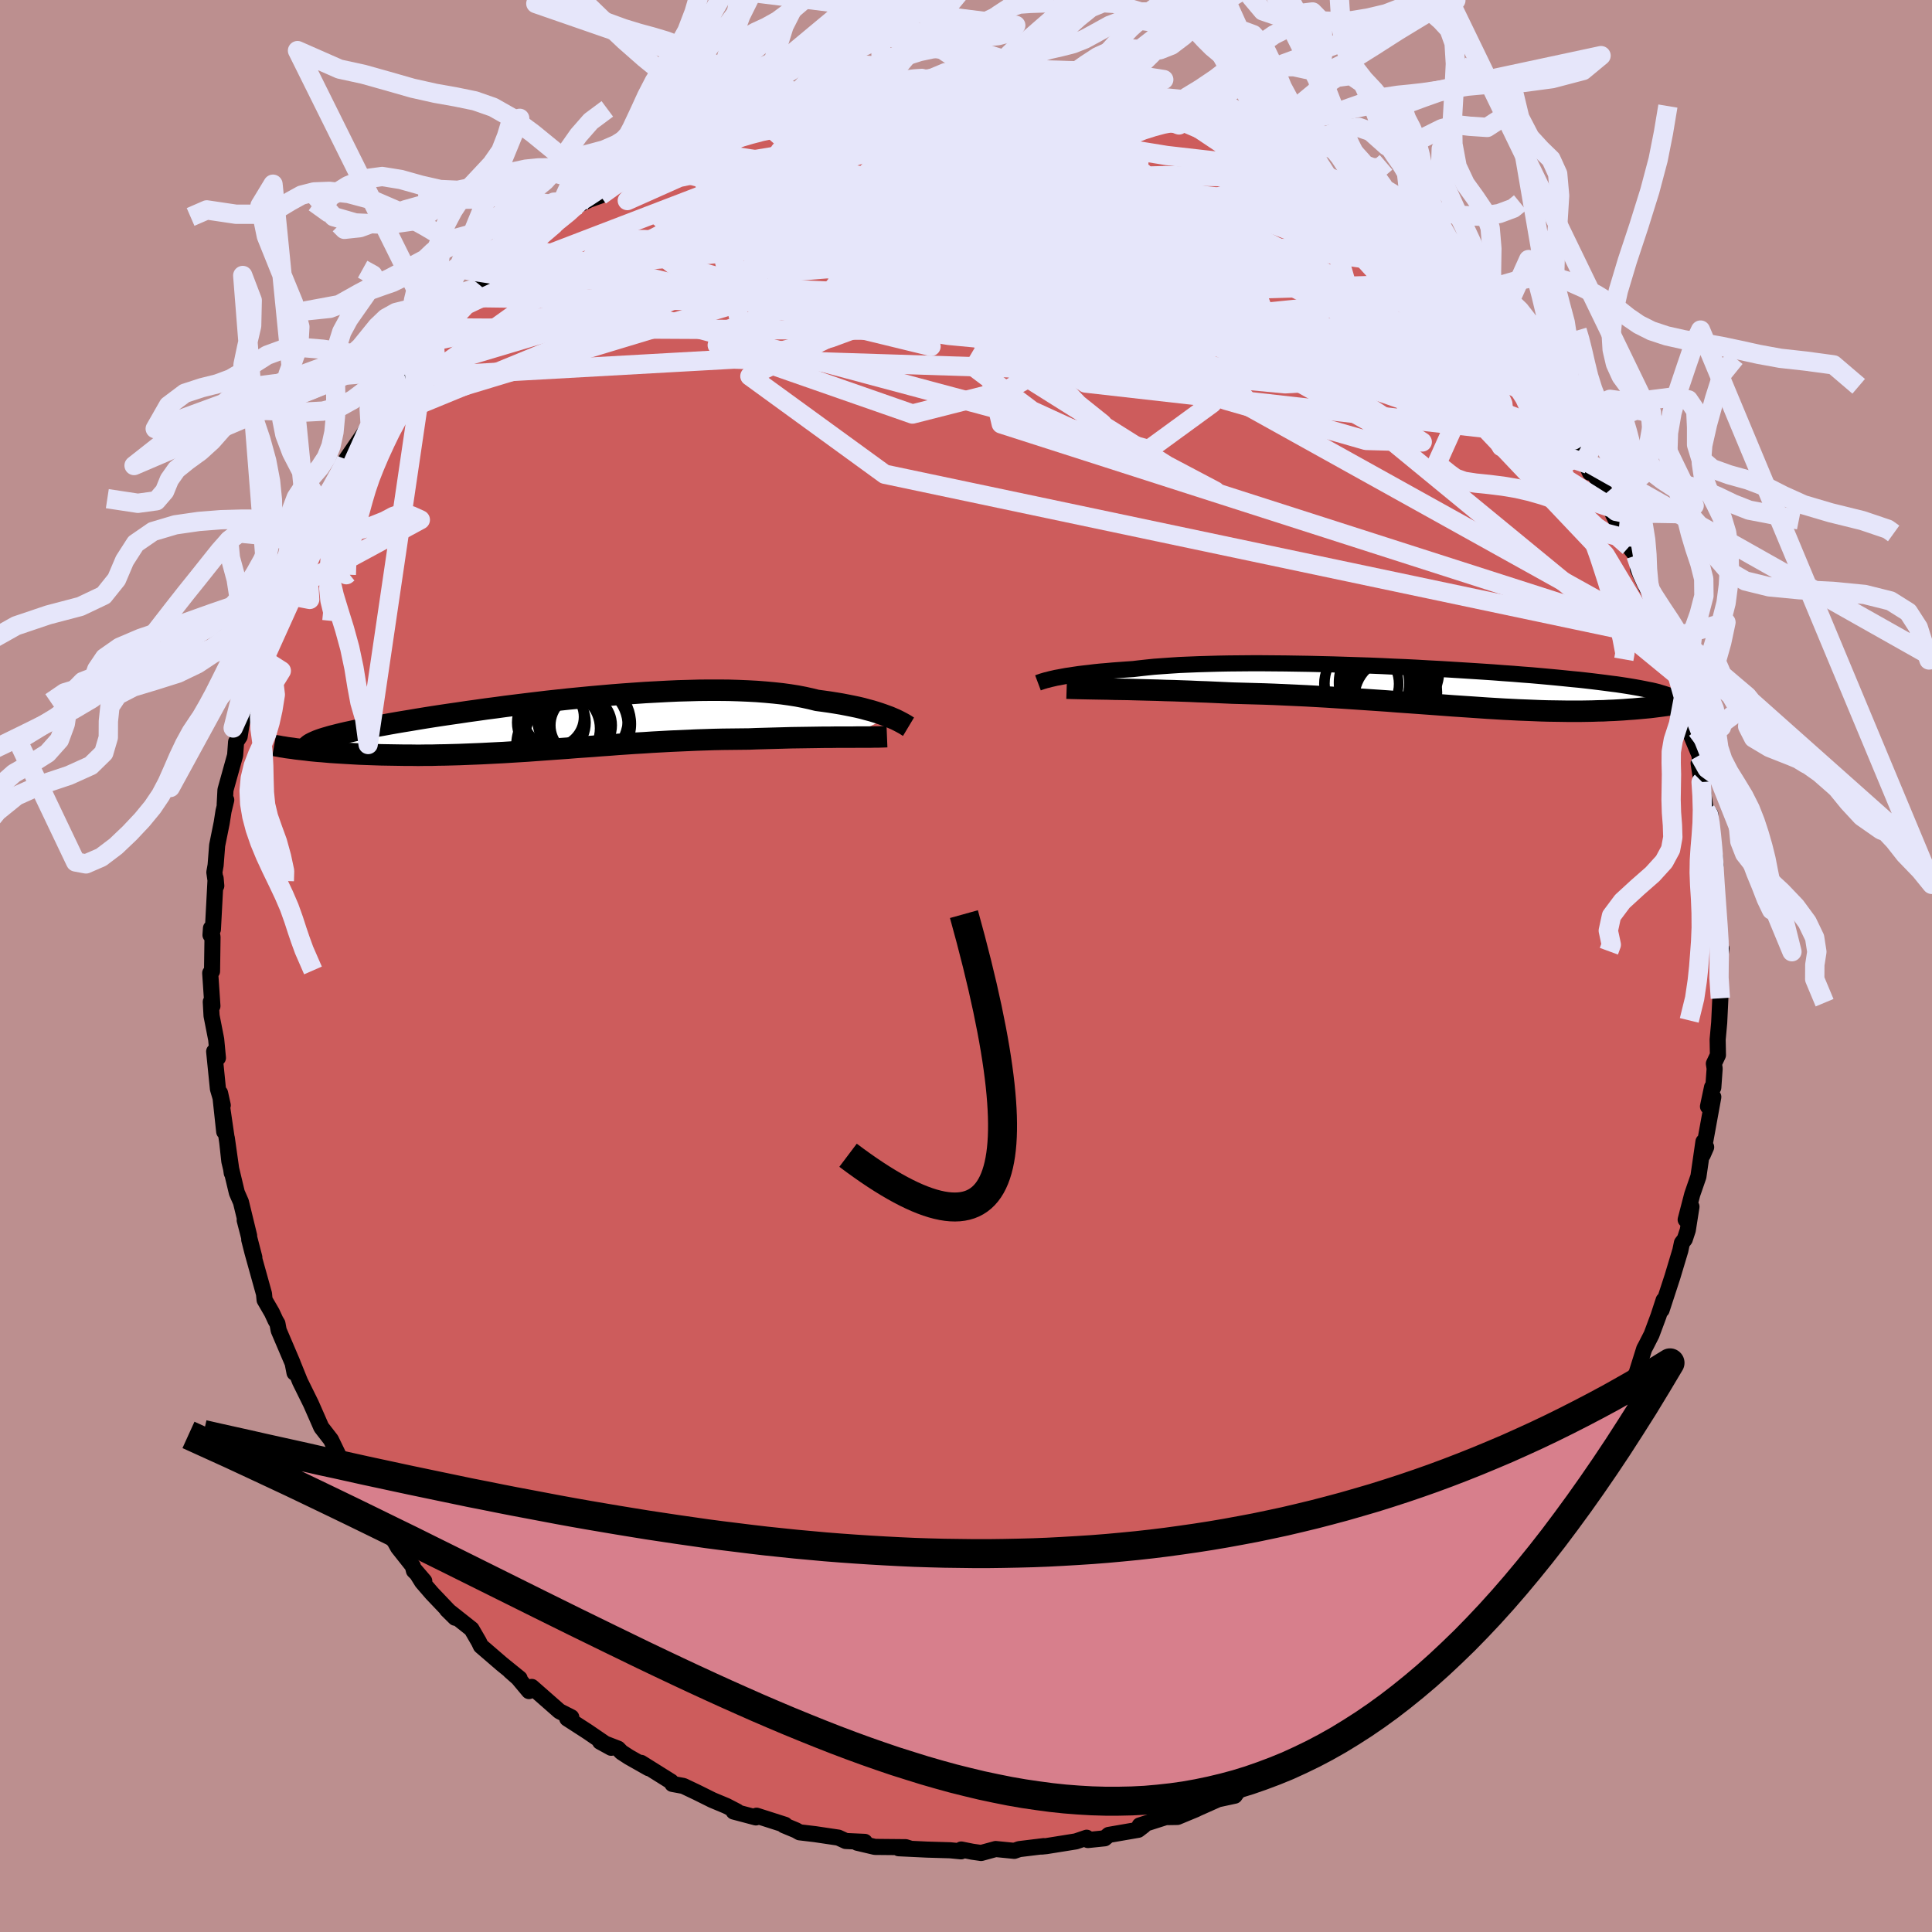 <svg xmlns="http://www.w3.org/2000/svg" width="500" height="500" viewBox="-100 -100 200 200"><defs><clipPath id="c"><path d="m34.39-.75-.33-.12-.35-.13-.38-.13-.4-.13-.43-.13-.46-.12-.47-.13-.51-.12-.53-.11-.55-.11-.57-.11-.6-.1-.63-.1-.64-.09-.67-.09-.65-.16-.68-.15-.73-.14-.76-.12-.8-.11-.84-.09-.87-.08-.9-.07-.93-.05-.96-.04-.99-.03-1.02-.01H15.7l-1.06.01-1.07.03-1.1.03-1.1.05-1.12.06-1.13.06-1.14.08-1.13.08-1.15.09-1.14.1-1.13.1-1.14.11-1.13.11-1.11.12-1.11.12-1.09.13-1.08.13-1.06.13-1.05.13-1.02.14-1.01.13-.98.14-.95.13-.93.14-.91.13-.88.13-.85.13-.82.13-.8.13-.76.13-.74.12-.71.12-.68.12-.65.12-.62.11-.59.11-.57.11-.54.11-.51.11-.49.11-.47.1-.43.1-.41.1-.39.1-.36.09-.34.1-.31.09-.29.09-.26.09-.24.09-.21.09-1.32.84.37.04.38.05.4.04.42.04.43.03.44.04.45.04.47.03.48.03.49.03.51.03.52.03.53.03.55.02.55.02.57.02.59.02.6.01.62.01.63.01.64.01h.66l.67.01.68-.01h.69l.71-.02.71-.01.73-.02.73-.02.75-.03.76-.03.76-.03.78-.04.78-.04.79-.04.8-.05.81-.05.82-.05.82-.06.83-.06.83-.06.85-.06.85-.06.85-.07.86-.06.87-.06.87-.07.88-.06.88-.07.89-.06.89-.06.89-.05.9-.06.91-.05.9-.05.91-.04.91-.04.91-.04.91-.03.91-.03.92-.02.91-.01.9-.01.91-.01.75-.03.74-.02.74-.02.73-.02.72-.02.71-.02.7-.01.69-.01.68-.01.66-.01.64-.01h.63l.61-.01h1.16"/></clipPath><clipPath id="b"><path d="m-39.37-.96.34-.06.36-.07.38-.07.42-.06.45-.07.48-.07.5-.06.54-.06.56-.07.59-.06.62-.05.65-.06.67-.05.7-.05.73-.05.68-.08.73-.08.78-.08.83-.06.86-.06.92-.06.95-.04.99-.04 1.03-.03 1.06-.03 1.09-.02 1.12-.01 1.15-.01h1.17l1.2.01 1.2.01 1.23.02 1.23.02 1.25.03 1.24.03 1.25.04 1.25.04 1.25.04 1.24.05 1.24.06 1.22.05 1.21.06 1.19.07 1.17.06 1.16.07 1.13.07 1.11.07 1.09.07 1.05.07 1.03.08 1.01.07.97.08.94.07.9.08.88.08.85.08.81.08.78.08.75.07.71.08.69.08.65.08.63.08.6.08.57.07.54.08.52.08.49.08.46.08.44.08.41.08.39.08.37.07.34.08.32.08.29.09.27.08.25.08.23.08 1.98.7-.29.05-.3.06-.31.06-.33.05-.34.06-.34.05-.36.05-.37.05-.39.05-.39.05-.41.05-.42.04-.44.04-.44.04-.46.04-.47.03-.49.04-.5.03-.52.03-.54.02-.55.03-.57.01-.58.02-.6.01-.62.01h-1.29l-.67-.01-.68-.01-.71-.01-.72-.02-.74-.03-.76-.03-.78-.03-.79-.04-.81-.04-.83-.05-.84-.05-.87-.06-.87-.06-.9-.06-.91-.06-.93-.07-.94-.07-.96-.07-.97-.07-.99-.07-1-.07-1.01-.08-1.02-.07-1.04-.07-1.04-.07-1.05-.07-1.07-.07-1.07-.07-1.07-.06-1.08-.06-1.09-.05-1.09-.05-1.09-.05-1.08-.04-1.09-.03L-20 .65l-1.08-.03-.9-.04-.89-.04-.89-.04-.87-.03-.87-.04-.86-.03-.84-.03-.83-.02-.81-.03-.8-.02-.78-.02-.76-.02-.73-.02-.71-.01-.69-.01"/></clipPath><filter id="a"><feTurbulence baseFrequency=".05" numOctaves="3" result="noise" type="noise"/><feDisplacementMap in="SourceGraphic" in2="noise" scale="2"/></filter></defs><rect width="100%" height="100%" x="-100" y="-100" fill="#BC8F8F"/><path fill="#CD5C5C" stroke="#000" stroke-linejoin="round" stroke-width="1.667" d="m77.88.18-.07-.12.28 3.28-.12 2.52-.16 1.76.03 1.6-.42.89.08.51-.14 1.96-.13-.03-.42 1.99.55-.98-1.09 5.99.35-.8-.28-.56-.52 3.6-.64 1.85-.68 2.62.6-1.34-.38 2.42-.31.94-.3.39-.16.77-.82 2.73-1.12 3.43.21-1.01-.54 1.65-.71 1.91-.59 1.16-.17.31-.8 2.55-.61.96-1.37 2.66-.11.58.81-1.96-.94 2.59-1.4 1.96-.28 1.24-1.11 1.61-.69.92-.36.58-.64 1.33-1.14 2.02-.97.92-.38.69-1.6 1.85-.33.86-.48.28-.2.85-.97.66-1.75 2.17.51.1-.68.36-2.09 2.01-.36.61-2.1 2.29-1.33 1.46.13-.48-.4.57-.55.26-2.68 2.37-1.14.81-.81.88-.39.39-.94.53-1.94 1.6-1.22.63.68-.37-1.09.69-.82.86-2.76 1.34.39-.1-2.48 1.44-.43.53-.79-.1-2.4 1.18-2.21 1.04 1.23-.52-.4.57-1.72.37-2.13.95-.2.1-1.88.78-1.22.02-2.69.86.41.02-.56.43-3.06.53-.41.35-1.74.18-.13-.24-1.12.38-3.06.49-.5.05.24-.05-2.54.31-.51.18-1.93-.19-1.5.41-.91-.13-1.15-.23-.02.19-1.13-.11-2.4-.07-2.93-.14 1.27.06-.54-.17-3.19-.03-1.83-.43.78-.09-1.97-.09-.76-.35-2.42-.36-1.6-.19-.37-.21-1.25-.52.11-.05-2.94-.94-.07.18-2.3-.61.35-.01-1.1-.57-1.46-.61-1.63-.81-1.37-.65-1.14-.21-.13-.24-3.1-1.94.77.55-2.03-1.15-.77-.5-.36-.37-1.86-.72 1.15.63-2.46-1.68-2.09-1.35.42-.13-1.22-.62-2.87-2.52-.29.43-1.13-1.35-.84-.74 1 .78-1.84-1.49-2.17-1.87-.21-.44-.76-1.31-2.54-2.01.85.84-2.4-2.52-1.02-1.18-.81-1.3 1.03 1.2-1.07-1.07-.12-.48-1.52-1.92-.34-.61-1.82-2.45-1.13-1.3.11-.06-1.29-2.65.51.97-1.54-2.21-.11-.08-1.34-2.77-1-1.29-.41-.94-.66-1.5-1.13-2.29-.76-1.88.19.97-.19-.99-1.45-3.4-.13-.7-.2-.34-.37-.8-.76-1.31-.06-.63-1.2-4.31-.33-1.3.53 1.84-1-3.86.46 1.61-.85-3.49-.42-.96-.78-3.26-.26-2.39.51 3.61-.97-6.65.19 2.37-.43-4 .28 1.27-.5-1.7-.39-3.87.39.66-.18-1.91-.48-2.45-.08-1.44.17.43-.23-3.41.19-.19.05-3.53-.16-.92-.05.7.25-.58.28-5.29.07.78-.2-1.4.13-.73.16-2.06.47-2.33.19-1.21.28-1.16-.16.49.08-1.52 1-3.59.1-1.38.37-.57.2-1.31-.14.67.81-3.56-.09.39 1.36-4.1-.27-.21.36-.01.93-3.48 1.3-3.12.45-1.06.15-.17.38-1.8 1-2.22-.51 2.07 1.37-3.73-.29.21 1.58-2.16.81-1.94.52-.54.49-.98.56-1.12.04-.23.03-.29 2.47-3.6.78-1.29.21-.61.45-.24.59-1 1.6-1.74-.01-.3 1.87-2.15.88-1.27.29-.47-.58.91 1.63-1.84.83-.88 1.58-2.27 1.16-.98-.43.58 2.11-1.97-.4.08 2.04-1.66 1.48-1.22-.09.22 3.01-2.58.35-.22.15-.24 1.1-.83 1.01-.79 1.07-.52 1.14-.41 1.6-1.39 1.87-1.04 1.02-.51-1.09.34 3.96-1.9.58-.47.65-.36.6-.24.51-.08 3.39-1.41-1.2.48 2.38-.85h-.34l2.17-.97 1.81-.57.58.08 1.24-.4.56-.51 1.69-.17 1.6-.28 1.46-.39 1.91-.34-.43.02 2.62-.37.05.05 2.54-.43.28-.12-.28.1 2-.07.15-.16 1.66.04 2.94-.02 2.02.17-.85-.32 3.73.45-.69.01-.12.02 3.61.04 1.06.18 1.78.44-1.54-.24 2.81.31 1.87.37-.08.1.91.28 2.73.7 1.89.62-.51-.14.32.21 2.3.61.97.55-.61-.63 3.26 1.46.04.01 1.57.51 1 .44 2.98 1.25.92.88.1-.32.73.42 2.21 1.3.38.46 1.15.28 1.52 1.34 2.03 1.2-.1-.15.73.88.08-.1 1.01.88 2.76 1.76-1.69-.96 1.36 1.01 2.18 1.52.59.41 3.28 3.24-1.01-.44 1.72 1.1-.48-.05 2.9 2.52.66.82.61.82 1.12 1.77-.71-1.31 2.74 3.8.64.36.21.45 1.02 1.43.83.89-.55-.16 1.63 1.89 1.24 1.9-.22-.22 1.36 2.34.57 1.25-.2-.88 1.64 2.63.85 1.91-.41-.4 1.74 3.52-.59-1.94 1.02 2.82.71.91 1.08 3.29-.88-1.89 1.48 3.06.91 2.33.59 2.34.04-.47-.2-.23 1.68 4.84-.42-.88.68 1.87-.03.43.8 3.34.37 1.43-.33-.71.81 1.93.23 2.72-.32-1.89.75 4.9.46.37-.11-.02.23 3.07.34 1.28.08.96-.34-.49.28 3.79.2.56-.01 1.16.42 4.05.06-.44-.32 1.98-.07-.12" filter="url(#a)"/><path fill="#fff" d="m-39.37-.96.34-.06.36-.07.38-.07.42-.06.45-.07.48-.07.5-.06.54-.06.56-.07.59-.06.62-.05.65-.06.67-.05.7-.05.73-.05.68-.08.73-.08.78-.08.83-.06.86-.06.92-.06.95-.04.99-.04 1.03-.03 1.06-.03 1.09-.02 1.12-.01 1.15-.01h1.17l1.2.01 1.2.01 1.23.02 1.23.02 1.25.03 1.24.03 1.25.04 1.25.04 1.25.04 1.24.05 1.24.06 1.22.05 1.21.06 1.19.07 1.17.06 1.16.07 1.13.07 1.11.07 1.09.07 1.05.07 1.03.08 1.01.07.97.08.94.07.9.08.88.08.85.08.81.08.78.08.75.07.71.08.69.08.65.08.63.08.6.08.57.07.54.08.52.08.49.08.46.08.44.08.41.08.39.08.37.07.34.08.32.08.29.09.27.08.25.08.23.08 1.98.7-.29.05-.3.06-.31.06-.33.05-.34.06-.34.05-.36.05-.37.05-.39.05-.39.05-.41.05-.42.04-.44.04-.44.04-.46.04-.47.03-.49.04-.5.03-.52.03-.54.02-.55.03-.57.01-.58.02-.6.01-.62.01h-1.29l-.67-.01-.68-.01-.71-.01-.72-.02-.74-.03-.76-.03-.78-.03-.79-.04-.81-.04-.83-.05-.84-.05-.87-.06-.87-.06-.9-.06-.91-.06-.93-.07-.94-.07-.96-.07-.97-.07-.99-.07-1-.07-1.01-.08-1.02-.07-1.04-.07-1.04-.07-1.05-.07-1.07-.07-1.07-.07-1.07-.06-1.08-.06-1.09-.05-1.09-.05-1.09-.05-1.08-.04-1.09-.03L-20 .65l-1.08-.03-.9-.04-.89-.04-.89-.04-.87-.03-.87-.04-.86-.03-.84-.03-.83-.02-.81-.03-.8-.02-.78-.02-.76-.02-.73-.02-.71-.01-.69-.01" filter="url(#a)" transform="translate(48.68 -28.87)"/><path fill="#fff" d="m34.39-.75-.33-.12-.35-.13-.38-.13-.4-.13-.43-.13-.46-.12-.47-.13-.51-.12-.53-.11-.55-.11-.57-.11-.6-.1-.63-.1-.64-.09-.67-.09-.65-.16-.68-.15-.73-.14-.76-.12-.8-.11-.84-.09-.87-.08-.9-.07-.93-.05-.96-.04-.99-.03-1.02-.01H15.7l-1.06.01-1.07.03-1.1.03-1.1.05-1.12.06-1.13.06-1.14.08-1.13.08-1.15.09-1.14.1-1.13.1-1.14.11-1.13.11-1.11.12-1.11.12-1.09.13-1.08.13-1.06.13-1.05.13-1.02.14-1.01.13-.98.14-.95.13-.93.14-.91.13-.88.13-.85.13-.82.13-.8.13-.76.13-.74.12-.71.12-.68.12-.65.12-.62.11-.59.11-.57.11-.54.11-.51.11-.49.11-.47.1-.43.1-.41.1-.39.1-.36.09-.34.1-.31.09-.29.09-.26.09-.24.09-.21.09-1.32.84.37.04.38.05.4.04.42.04.43.03.44.04.45.04.47.03.48.03.49.03.51.03.52.03.53.03.55.02.55.02.57.02.59.02.6.01.62.01.63.01.64.01h.66l.67.01.68-.01h.69l.71-.02.71-.01.73-.02.73-.02.75-.03.76-.03.76-.03.78-.04.78-.04.79-.04.8-.05.81-.05.82-.05.82-.06.83-.06.83-.06.85-.06.85-.06.85-.07.86-.06.87-.06.87-.07.88-.06.88-.07.89-.06.89-.06.89-.05.9-.06.91-.05.9-.05.91-.04.91-.04.91-.04.91-.03.91-.03.92-.02.91-.01.9-.01.91-.01.75-.03.74-.02.74-.02.73-.02.72-.02.71-.02.7-.01.69-.01.68-.01.66-.01.64-.01h.63l.61-.01h1.16" filter="url(#a)" transform="translate(-42.3 -25.03)"/><g fill="none" stroke="#000" transform="translate(48.68 -28.87)"><path stroke-linejoin="round" stroke-width="1.667" d="m-41.23-.44.08-.03.1-.04.13-.04.14-.05.17-.05.2-.06.22-.05.25-.07.27-.06.3-.07.34-.06.36-.07.38-.07.42-.06.45-.07.48-.07.5-.06.54-.06.56-.07.59-.06.62-.05.65-.06.67-.05.7-.05.73-.05.68-.08.73-.08.78-.08.83-.06.86-.06.92-.06.95-.04.99-.04 1.03-.03 1.06-.03 1.09-.02 1.12-.01 1.15-.01h1.17l1.2.01 1.2.01 1.23.02 1.23.02 1.25.03 1.24.03 1.25.04 1.25.04 1.25.04 1.24.05 1.24.06 1.22.05 1.21.06 1.19.07 1.17.06 1.16.07 1.13.07 1.11.07 1.09.07 1.05.07 1.03.08 1.01.07.97.08.94.07.9.08.88.08.85.08.81.08.78.08.75.07.71.08.69.08.65.08.63.08.6.08.57.07.54.08.52.08.49.08.46.08.44.08.41.08.39.08.37.07.34.08.32.08.29.09.27.08.25.08.23.08.21.08.19.08.17.08.15.09.13.08.11.09.1.08.07.08.07.09.04.09" filter="url(#a)"/><path stroke-linejoin="round" stroke-width="2.222" d="m-38.26.11.31.01.35.01.4.01.44.01.49.01.52.01.56.01.6.01.62.01.66.02.69.01.71.01.73.02.76.02.78.02.8.02.81.03.83.02.84.03.86.03.87.04.87.03.89.04.89.04.9.04 1.08.03 1.08.03 1.09.03 1.08.04 1.09.05 1.09.05 1.09.05 1.08.06 1.07.06 1.07.07 1.07.07 1.05.07 1.04.07 1.04.07 1.02.07 1.01.08 1 .07.99.07.97.07.96.07.94.07.93.07.91.06.9.06.87.06.87.06.84.05.83.05.81.04.79.04.78.03.76.03.74.03.72.02.71.01.68.01.67.01h1.29l.62-.01.6-.01.58-.02.57-.01.55-.03.54-.02.52-.03.5-.03.49-.04.47-.03.46-.04.44-.04.44-.04.42-.04.41-.05.39-.05.39-.05.37-.05.36-.05.34-.05.34-.06.33-.05.31-.06.3-.06.29-.05.28-.06.27-.06.26-.06.24-.05.24-.06.23-.06.21-.06.21-.05.2-.06.19-.06" filter="url(#a)"/><circle cx="-7.759" cy="-.336" r="3.868" clip-path="url(#b)" filter="url(#a)"/><circle cx="-5.719" cy="-.691" r="3.512" clip-path="url(#b)" filter="url(#a)"/><circle cx="-4.374" cy="-1.651" r="4.702" clip-path="url(#b)" filter="url(#a)"/><circle cx="-4.384" cy="1.074" r="4.05" clip-path="url(#b)" filter="url(#a)"/><circle cx="-5.369" cy="-1.621" r="3.858" clip-path="url(#b)" filter="url(#a)"/><circle cx="-5.229" cy="-.046" r="4.726" clip-path="url(#b)" filter="url(#a)"/><circle cx="-4.234" cy=".574" r="4.352" clip-path="url(#b)" filter="url(#a)"/><circle cx="-5.269" cy="-.466" r="4.842" clip-path="url(#b)" filter="url(#a)"/><circle cx="-7.174" cy="-.386" r="4.354" clip-path="url(#b)" filter="url(#a)"/><circle cx="-5.374" cy="-1.731" r="4.622" clip-path="url(#b)" filter="url(#a)"/></g><g fill="none" stroke="#000" transform="translate(-42.3 -25.03)"><path stroke-linejoin="round" stroke-width="2.222" d="m36.35.26-.1-.06-.11-.07L36 .04l-.16-.09-.18-.1-.21-.11-.23-.12-.25-.12-.28-.12-.3-.13-.33-.12-.35-.13-.38-.13-.4-.13-.43-.13-.46-.12-.47-.13-.51-.12-.53-.11-.55-.11-.57-.11-.6-.1-.63-.1-.64-.09-.67-.09-.65-.16-.68-.15-.73-.14-.76-.12-.8-.11-.84-.09-.87-.08-.9-.07-.93-.05-.96-.04-.99-.03-1.02-.01H15.7l-1.06.01-1.07.03-1.1.03-1.1.05-1.12.06-1.13.06-1.14.08-1.13.08-1.15.09-1.14.1-1.13.1-1.14.11-1.13.11-1.11.12-1.11.12-1.09.13-1.08.13-1.06.13-1.05.13-1.02.14-1.01.13-.98.14-.95.13-.93.14-.91.13-.88.13-.85.13-.82.13-.8.13-.76.13-.74.12-.71.12-.68.12-.65.12-.62.11-.59.11-.57.11-.54.11-.51.11-.49.11-.47.1-.43.1-.41.1-.39.1-.36.09-.34.1-.31.09-.29.09-.26.09-.24.09-.21.09-.2.09-.16.08-.15.08-.13.09-.1.08-.08.08-.07.08-.04.08-.02.08-.01.08" filter="url(#a)"/><path stroke-linejoin="round" stroke-width="2.222" d="m34.12 1.29-.25.01-.29.01-.33.01h-.37l-.4.01h-1.4l-.52.01h-1.71l-.61.01h-.63l-.64.01-.66.01-.68.01-.69.01-.7.01-.71.02-.72.02-.73.02-.74.02-.74.02-.75.03-.91.01-.9.01-.91.01-.92.02-.91.03-.91.03-.91.04-.91.04-.91.04-.9.05-.91.05-.9.06-.89.05-.89.06-.89.06-.88.07-.88.06-.87.07-.87.06-.86.06-.85.07-.85.06-.85.06-.83.06-.83.06-.82.06-.82.05-.81.05-.8.05-.79.04-.78.04-.78.04-.76.03-.76.03-.75.03-.73.02-.73.02-.71.01-.71.02h-.69l-.68.01-.67-.01h-.66l-.64-.01-.63-.01-.62-.01-.6-.01-.59-.02-.57-.02-.55-.02-.55-.02-.53-.03-.52-.03-.51-.03-.49-.03-.48-.03-.47-.03-.45-.04-.44-.04-.43-.03-.42-.04-.4-.04-.38-.05-.37-.04-.36-.04-.34-.04-.33-.05-.32-.04-.3-.04-.28-.05-.28-.04-.25-.05-.25-.04-.23-.04" filter="url(#a)"/><circle cx="2.962" cy=".174" r="4.29" clip-path="url(#c)" filter="url(#a)"/><circle cx=".982" cy="1.554" r="4.328" clip-path="url(#c)" filter="url(#a)"/><circle cx="1.617" cy=".214" r="3.212" clip-path="url(#c)" filter="url(#a)"/><circle cx="2.492" cy=".114" r="3.178" clip-path="url(#c)" filter="url(#a)"/><circle cx="3.137" cy="-.021" r="4.516" clip-path="url(#c)" filter="url(#a)"/><circle cx="2.582" cy="-.646" r="4.7" clip-path="url(#c)" filter="url(#a)"/><circle cx=".702" cy="2.224" r="4.988" clip-path="url(#c)" filter="url(#a)"/><circle cx=".587" cy=".434" r="3.788" clip-path="url(#c)" filter="url(#a)"/><circle cx="-.378" cy="-.761" r="3.092" clip-path="url(#c)" filter="url(#a)"/><circle cx="-.623" cy="-.176" r="3.582" clip-path="url(#c)" filter="url(#a)"/></g><g fill="none" stroke="#E6E6FA" stroke-linejoin="round" stroke-width="2"><path d="m2.64-91.51-20.75 6.46-1.68 5.04 8.88 2.92 7.74.84 2.69-1.14-.69-2.06-.8-1.41 1.53.47 4.28 2.47 5.28 3.31 3.33 2.09-1.2-1.28-6.28-5.71-8.14-7.94-8.17-3.25" filter="url(#a)"/><path d="m73.63-30.11-7.46-12.44-12.4-13.09-7.56-7.29-.61-.29 1.58 2.4-1.43.59-6.67-2.78-10.9-4.93-12.14-4.85-9.94-3.18-5.23-1.15.14.37 3.98 1.06 4.91 1.04 3.09.59.26.1-1.47-.05-1.15.26.06.77-.89 1.04-7.82 1-23.84 1.79-39.04 11.81" filter="url(#a)"/><path d="M-8.72-91.07 21.64-79.8l7.09 6.63 2.16 5.63 2.87 3.7 4.23 1.42 3.78-.68 1.26-2.25-2.47-3.12-6.35-3.18-9.44-2.5-10.94-1.33-10.32-.08-7.6.79-3.41.82.83-.11 3.3-1.46 3.28-2.01 3.54-.02 10.74 5.78 27.37 15.31 32.07 26.35" filter="url(#a)"/><path d="M62.66-54.66 16.88-67.65l-7.06 7.61 5.18 5.5-.9-1.61-7.45-5.96-8.3-6.67-5.26-5.43-1.95-3.78-.28-2.27.08-.94.71.25 2.73 1.13 5.56 1.36 6.56.73L9.09-78l-6.61-.5-14.67.85-7.08 1.05 37.13-12.57" filter="url(#a)"/><path d="m58.71-60.39-3.91-1.17-10.94-3.41-9.61-.54-4.4-.06-.7-1.39-.39-2.6-1.83-2.61-2.58-1.42-1.52.3.65 1.83 2.15 2.72 1.45 2.75-1.54 1.98-5.29.63-7.74-.88-7.71-2.13-5.7-2.7-3.06-2.26-.25-.67 3.05 1.9 5.49 4.49 8.04 5.28 50.29 5.69" filter="url(#a)"/><path d="m-29.27-85.07-5.79 5.83 5.36-2.39 5.42-1.13 5.04 1.37 4.32 2.56 3.16 2.27 2.54 1.37 2.78.63 3.15.26 2.85.17 2.1.33 1.81.68 2.04.74 1.41-.2-1.08-2.16-2.89-3.72 2.26-2.99 15.47-.37 14.73.28" filter="url(#a)"/><path d="m22.22-87.95-28.77 2.03-4.01 5.17 5.75 5.69 2.72 3.95-2.37 2.37-4.62 1.9-4.91 1.81-4.88 1.31-4.4.28-2.48-.83 1.18-1.63 5.38-2.04 8.22-2.29 8.18-2.48 5.05-2.38.23-1.56-3.52.12-2.92 2.11 4.22 3.59 14.63 3.97 12.42.3-33.45-24.91" filter="url(#a)"/><path d="m-53.97-66.05 63.68.34 9.1-8.6-4.53-3.37-8.32 2.15-9.66 3.95-7.84 2.58-3.16-.04 1.84-2.18 4.66-3.02 4.65-2.56 2.93-1.36 1.26-.16.85.58 1.94.83 3.97.89 5.79.93 6.06.69 3.83-.23-.63-1.63-5.23-2.24-6.66-.59-2.73 2.62 1.51 2.02-28.71-14.18" filter="url(#a)"/><path d="m-14.28-89.99 9.36 2.49-11.56 4.45-8.55 6.09 1.41 5.79 9.44 3.91 12.41 1.98L9.72-64.2l9.04 1.15 6.22 1.33 2.6.9-2.37-.25-8.19-1.64-12.98-2.6-14.65-2.8-12.36-2.47-7.34-2.05-2.18-1.71 1.02-1.25 2.81-.67 7.09-.85 20-2.59 41.68.98" filter="url(#a)"/><path d="m22.22-87.95 7.6 5.08-9.03-1.03-11.72-1.9-5.83-.34 1.24 1.91 4.62 3.49 3.29 3.58-.65 2.18-4.07.09-4.96-1.69-3.1-2.54.24-2.49 3.27-1.9 4.69-.9 4.91.59 2.96.98-21.81-8.61" filter="url(#a)"/><path d="M17.86-89.17-2.26-69.33l10.93 5.17.07-1.21-8.6-3.39-10.08-3.31-6.82-1.97-.76-.19 6.13 1.21 11.1 1.45 11.63.27 6.96-1.74-1.26-3.33-9.67-3.37-14.87-1.67-14.87.89-9.65 2.71 1 .9 28.7-14.75" filter="url(#a)"/><path d="m.62-91.68 11.79 8.6-.46 10.26-5.98 4.97-5.61.52-3.47-1.59-1.36-1.97.21-1.33 1.85-.22 3.98.79 5.98 1.13 6.43.65 4.52-.33.91-1.08-2.45-1.03-3.78-.21-2.81.8-1.34 1.35-2.12 1.2-6.55 1-12.19 1.99-10.54 5.12 13.96 10.15 80.98 17.07" filter="url(#a)"/><path d="M72.57-33.84 20.42-62.83l-2.41-8.84 1.67.23-2.55 1.52-3.77-.85-2.01-3.16-.2-3.84.27-3.06.12-1.46.78.55 2.62 2.67 4.15 4.25 3.07 4.2-1.26 1.9-5.6-1.25-5.17-1.51-6.62 2.45-52.63-2.46" filter="url(#a)"/><path d="m-58.05-60.93 34.03-1.9 39.42 1.26 21.76-.89 5.53-3.69-5.25-5.49-10.89-5.71-12.16-4.6-9.92-2.82-5.23-.96.57.57 5.92 1.62 9.29 2.04 9.66 1.75 7.15.79 3.13-.52-.57-1.59-2.8-2.05-3.94-2.05-4.85-2.07-3.56-1.45" filter="url(#a)"/><path d="m-8.72-91.07 24.92 6.33-3.6 3.14-14.57 4.2-12.69 3.01-3.78.47 5.23-1.43 10.2-1.88 10.59-1.18 7.95.04 4.16 1.14.43 1.71-2.63 1.57-4.64.79-5.2-.32L3.6-74.9l-1.31-2.22 2.1-2.54 4.69-2.33 5.25-1.49 3.58.03-.16 1.98-8.04 3.37-24.58 3.98-43.19 12.89" filter="url(#a)"/><path d="m35.41-81.54 10.26 10.16-.46 2.74L38.73-70l-9.2-3.2-8.17-2.52-5.6-1.39-3.95-1.35-3.83-2.04-4.28-2.24-4.05-1.3-2.64.32-.48 1.49 1.35 1.51.09 1.09-12.16 4.07-47.49 19.51" filter="url(#a)"/><path d="m-29.92-84.71 41.21 6.29 17.6 11.18-.04 5.56-6.82-.81-8.06-4.66-6.9-5.54-3.98-4.25-.01-1.94 3.37.23 4.6 1.44 3.19 1.41v.49l-3.12-.57-4.38-1.1-2.84-.82 1.09-.01 5.85.84 9.34 1.24 10.04 1.16 7.8.89 3.29.46-3.91-1.4-16.42-6.34-33.8-9.42" filter="url(#a)"/><path d="m-48.72-71.57 31.48-3 35.39 7.54 22.1 8.22 6.98 4.56-5.82-.16-14.44-4.14L9.2-64.68l-16.33-5.8L-19-74.43l-6.17-1.83-.25-.25 5.64.5 10.81.12 12.64-1.79 7.16-4.76-3.85-6.16-1.46-2.78" filter="url(#a)"/><path d="m-45.6-74.37 41.98 10.23-1.77-1.25 1.73-.92 8.3 1.8 11.01 3.16 9.28 2.38 3.89.11-2.96-2.25-8.55-3.53L6.26-68.1l-10.08-2.59-6.2-1.75-.58-1.44 5.35-1.51 9.97-1.43 11.68-.74 9.46.45 3.16 1.26-6.57.6L5.6-76.88l-17.51-4.07L4.83-91.37" filter="url(#a)"/><path d="m-28.16-85.39 5.68 22.34 16.94 5.91 9.75-2.48 5.71-3.13 2.9-1.5.59-.85-.67-1.44-.35-2.12 1.59-2 4.31-1.09 6.5.02 7.13.9 6.46 1.57 5.48 2.2 4.54 2.11 1.73-.55-5.83-6.72-18.78-14.26" filter="url(#a)"/><path d="m-21.76-88.14 9.97 8.84L3.42-62.73 20.8-51.81l5 2.64-7.73-3.15-11.24-5.16-5.96-4.49 1.84-3.12 6.06-2.78 4.81-3.79.35-5.11-4.03-5.24-7.18-3.36-10.64.34-15.76 5.25-20.65 10.59-16.57 11.85" filter="url(#a)"/><path d="M57.86-61.2 1.3-74.67l-8.03-7.09 8.95-1.5 12.18 1.95 10.33 3.36 7.68 3.67 5.51 3.29 3.33 2.12.72.43-1.55-.71-1.85-.3.77 1.66 4.88 3.81 6.33 3.8.43-.31-15.32-8.88-44.38-21.7" filter="url(#a)"/><path d="M31.07-84.28-1.1-74.05 13.15-68l12.29 1.82-.54-3.29-8.89-5.62-9.95-5.08-6.13-3.18-.91-1.22 3.01.19 4.32.9 3.07 1.06.15.9-3.27.73-6.21.72-8.02.87-8.39.94-7.18.69-4.57.1-1.11-.43 2.09-.28 3.99.86 4.19 2.21-.2 2.65-36.2 7.81" filter="url(#a)"/><path d="M50.54-69.62 7.17-65.29l7.49-2.62 9.89-1.91 1.76-.9-5.59-1.11-8.39-1.55-7.15-1.58-4.21-1.19-1.64-.73-.53-.46-1.05-.45-2.66-.53-4.45-.47-5.34-.11-4.48.39-1.39.49 3.48-.37 7.46-2 4.8-3.01-9.18-1.36-22.25 3.63" filter="url(#a)"/><path d="m-51.56-69.2 34.55.46 19.78 2.53-4.48-2.07-12.26-3.84-7.62-3.55.89-1.97 7.72.22 10.41 2.04 8.74 2.8 4.79 2.56 1.77 1.61 1.37-.44 3.33-3.42 11.24-1.76 31.89 15.96" filter="url(#a)"/><path d="M72.37-34.07 3.65-56.12l-1.38-5.93 16.49.43 14.26 1.35 6.05-.35-2.4-2.76-7.87-4.29-8.88-4.35-6.08-3.39-1.51-2.04 2.86-.55 6.07 1.16 7.92 2.9 8.05 4.02 5.58 3.91-.03 2.34-7.54-.81-9.82-5.46 23.88-.73" filter="url(#a)"/><path d="m-48.72-71.57 28.15-10.8 1.33-2.01 1.21 1.19 7.39 2.82L.2-77.23l9.45 2.1 5.37.62 1.49-.36-.9-.57-2.06-.51-2.69-.66-3.04-1.05-3.12-1.3-3.14-1.07-3.64-.45-4.95.08-6.5.1-6.9-.35-4.79-.73.37-.46 9.27.97 25.02 5.52 53.44 20.91" filter="url(#a)"/><path d="m64.39-51.95-25.51-8.87-18.86-8.34-5.08-6.54.1-3.64.28-.76-1.23 1.04-2.34 1.48-2.11 1.11-.6.62 1.37.34 2.93.16 3.54-.15 3.19-.67 2.22-1.22.92-1.57-.54-1.55-1.93-1.04-2.74.09-2.3 2.05-.1 4.72 3.73 7.53 6.14 8.92-6.54 4.77-67.65-18.1" filter="url(#a)"/><path d="m.62-91.68 1.26.38.95.88.95.71.97.37 1.04.27 1.12.37 1.13.48 1.08.51 1.01.5.98.47.97.51.98.58 1.01.68 1.15.79 1.44.98 1.66 1.06-17.7-9.54-2.23.62-1.45.85-1.04.75-.83.65-.75.69-.76.82-.81.98-.86 1.18-.87 1.38-.85 1.58-.87 1.62-.94 1.41-1.07.93-1.16.43-1.07.36-.5 1.64 13.12-15.87-1.18.26-.89.47-.75.79-.71.92-.78.88-.87.75-.96.63-1.01.59-1.02.66-1.03.82-1.04 1-1.04 1.11-1.02 1.1-.95 1.04-.86 1.03-.76 1.18-.72 1.6-.78 2.25-1.01 2.83 32.22-2.6-.22-2.51-.51-1.72-.78-1.27-.86-.82-.87-.59-.92-.57-.99-.65-1.04-.73-1.02-.81-.97-1-.95-1.3-1.01-1.59-1.18-1.61-1.48-1.25-1.84-.68-1.86-.25-.59-.18-.76.05-.77.09-.86.1-.98.13-1.08.15-1.13.14-1.18.15-1.22.17-1.26.18-1.27.2-1.26.23-1.22.24-1.19.24-1.16.26-1.19.29-1.22.32-1.19.33-1.05.31-.77.16.1-.28 21.25-3.28 1.86-.78 1.89-.24 1.58-.17 1.31-.16 1.17-.2 1.13-.33 1.17-.45 1.24-.47 1.26-.38 1.23-.28 1.21-.31 1.21-.48 1.27-.69 1.32-.73 1.35-.51 1.5-.07 1.85.26 2.19.11" filter="url(#a)"/><path d="m-22.64-79.33-.38-.81.39-1.23.76-1.1.97-.8 1.07-.54 1.07-.45 1.04-.5 1.04-.61 1.07-.69 1.12-.64 1.17-.49 1.18-.32 1.16-.2 1.13-.21 1.1-.28 1.07-.45.95-.73.6-1.13v-.96l26.6-.29-2.05-.32-1.73-.36-1.39-.19-1.22-.05H12.9l-1.14.01-1.13-.02-1.16-.04-1.19-.03-1.2-.01-1.19.04-1.18.09-1.18.12-1.25.13-1.34.13-1.43.12-1.45.12-1.37.12-1.17.13-.87.12-.54.09-.24.11-2.59.38-.22-9.56 1.13 1.31 1.12 2.44 1.01 1.2 1.04-.37 1.21-1.71 1.39-2.54 1.52-2.63 1.56-2.13 1.51-1.44 1.43-.99 1.38-.92 1.41-1.1 1.49-1.23 1.59-1.12 1.54-.95 1.35-1.24 1.35-2.66 2.61-5.04-25.42 30.68.77 1.09.98.33.87.57.81.53.88.3 1.04.26 1.22.51 1.33.87L.53-85.5l1.26 1.06 1.12.79.96.56.85.7.92 1.23 1.16 1.85 1.1 2.57-18.81-13.98.49.74 1.03-.12 1.09-.24 1.01.02.91.38.87.65.91.71 1.04.53 1.21.25 1.36.08 1.42.13 1.37.37 1.24.56 1.1.52.39.56" filter="url(#a)"/><path d="m-14.28-89.99 1.25-1.37 1.15-.68 1.09-.44 1.09-.51 1.06-.56 1.02-.49.96-.42.97-.42 1.03-.49 1.15-.55 1.3-.54 1.4-.45 1.45-.4 1.43-.46 1.37-.65 1.32-.88 1.32-1.02 1.37-.98 1.44-.77 1.39-.49 1.16-.26.95-.19 1.79-.39" filter="url(#a)"/><path d="m9.09-99.73-2.43.08-1.15.08-.99.35-1.15.75-1.34 1.01-1.48 1-1.51.78-1.44.49-1.29.29-1.12.24-.98.31-.92.4-.94.4-1.03.26-1.11.08-1.14-.07-1.15-.05-1.17.47-1.03 2.87" filter="url(#a)"/><path d="m-15.88-89.71-1.47-.7-1.17-.33-1.2-.43-1.28-.32-1.36-.29-1.42-.43-1.46-.67-1.48-.82-1.47-.83-1.45-.7-1.41-.53-1.4-.42-1.44-.39-1.57-.48-1.75-.64-1.86-.79-1.77-.8-1.6-.4-2.09.05 28.65 9.92 1.5-.28 1.37-.21 1.24-.06 1.16.12 1.14.29 1.11.5 1.05.67 1 .74.98.71 1.01.56 1.09.39 1.18.25 1.26.2 1.28.24 1.24.37 1.14.53 1.06.7 1.02.79 1.03.81 1.05.79 1.02.75.85.61.7.3 1.29.56-28.46-10.16 1.49-.81 1.29-1.8 1.17-1.94 1.13-1.43 1.13-.77 1.15-.31 1.13-.21 1.07-.46 1-.88.97-1.21 1.04-1.32 1.18-1.19 1.35-.96 1.5-.77 1.56-.66 1.53-.56 1.43-.42 1.32-.22 1.27-.04 1.39-.01 1.69-.27 1.99-.86 2.02-.84" filter="url(#a)"/><path d="m-19.37-88.63.99-.65.96-1.15 1.11-1.24 1.22-1.1 1.24-.87 1.23-.66 1.19-.52 1.14-.53 1.1-.62 1.03-.71.96-.71.89-.66.9-.6 1.02-.58 1.26-.62 1.66-.74 2.11-.99 2.33-1.29m-24.73 14.73 1.48.12 1.05-.22 1.03-.17 1.14-.03 1.25.08 1.32.18 1.33.25 1.28.29 1.21.27 1.15.2 1.09.11 1 .02h.94l.88-.01.88.03.96.09 1.14.21 1.36.36 1.5.47 1.26.42.18.16" filter="url(#a)"/><path d="m-21.76-88.14-1.82-.84-.99.25-1.04-.03-1.27-.54-1.47-.93-1.55-1.11-1.61-1.21-1.76-1.43-2.06-1.81-2.36-2.23-2.45-2.37-2.29-1.95-2.06-1.09-2.18-.28-2.8-.48 54.62 6.81-.54.73-1.3.34-1.44.14-1.54.1-1.54.19-1.43.31-1.26.39-1.09.42-.98.43-.95.46-.98.49-1.02.53-1.07.52-1.13.49-1.19.44-1.24.38-1.28.34-1.28.3-1.23.28-1.13.27-1.02.34-.99.58-1.28.77m98.35 72.05.28.43.16.92.14 1.22.12 1.25.1 1.21.07 1.22.08 1.31.1 1.42.11 1.53.11 1.54.09 1.47.03 1.32-.02 1.18-.01 1.28.14 2.13" filter="url(#a)"/><path d="m-5.37-119.17-1.4 3-.77 2.34-.84 2.2-1.03 2.01-1.13 1.91-1.14 1.89-1.17 1.75-1.23 1.41-1.3 1.08-1.3 1.01-1.18 1.33-.98 1.93-.77 2.47-.69 2.61-.8 2.24-1 1.56-1.07.91-.42.35" filter="url(#a)"/><path d="m-29.27-85.07.35-1.34.75-1.3.92-1.17.8-1.42.72-1.66.77-1.67.92-1.39 1.07-.99 1.16-.65 1.17-.54 1.16-.65 1.18-.88 1.26-1.07 1.33-1.21 1.33-1.32 1.07-1.27.24-.93 5.35-16.17-1 1.33-1.49 1.01-1.4 1.49-1.24 2.26-1.18 2.5-1.23 2.26-1.28 1.93-1.28 1.69-1.24 1.56-1.18 1.44-1.12 1.42-1.03 1.55-.93 1.87-.82 2.21-.72 2.36-.69 2.21-.7 1.84-.78 1.5-.86 1.31-.82 1.13-.56.76 16.88-14.05-.22 1.11-1.09.76-1.3.93-1.31.93-1.26.74-1.19.55-1.15.48-1.13.55-1.09.74-1.05.93-.97 1.06-.9 1.09-.88 1.03-.91.87-.98.7-.93.58-.68.64-.49.72m0 0-2.19-1.67-1.73.02-1.21.61-1.13.71-1.29.56-1.41.38-1.39.36-1.27.44-1.14.52-1.06.56-1.03.6-1.06.64-1.17.67-1.35.57-1.6.33-1.82.03-1.86-.12-1.62.05-1.06.47h-.4" filter="url(#a)"/><path d="m-34.46-82.34 2.65-1.4 1.32-1.02.78-1.15.62-1.41.67-1.47.77-1.26.92-.87 1.06-.46 1.18-.16 1.25-.05 1.26-.1 1.24-.24 1.2-.42 1.18-.58 1.19-.7 1.22-.8 1.25-.83 1.25-.84 1.22-.8 1.2-.77 1.2-.74 1.25-.73 1.27-.66.89-.54-26.95 17.66.34-.32 1.28-.74 1.19-.67 1.02-.55.95-.47.96-.48.98-.5.99-.53 1-.55 1.04-.55 1.07-.53 1.11-.51 1.13-.48 1.13-.43 1.15-.39 1.19-.35 1.27-.31 1.32-.31 1.31-.31 1.21-.33 1.15-.36 1.69-.46-24.48 10.13-1.95-.99h-1.81l-1.51.57-1.45.4-1.44.09-1.4-.02-1.33.01-1.3.13-1.3.28-1.33.46-1.36.57-1.45.55-1.6.33-1.83-.08-2.02-.46-2.06-.58-1.93-.31-1.76.24-1.78.71-1.79 1.11-1.46 2.03" filter="url(#a)"/><path d="m-33.37-82.68-1.52-.05-1.38.92-1.28.99-1.18.83-1.1.66-1.04.55-1.01.48-1.03.47-1.08.53-1.13.61-1.16.73-1.16.8-1.13.83-1.1.77-1.08.65-1.1.5-1.12.47-1.17.67-1.21 1.06-1.1 1.12-12.75-25.67 4.34 1.91 2.48.54 2.53.71 2.55.73 2.37.53 2.14.38 1.95.4 1.89.66 1.96 1.11 2.16 1.6 2.34 1.91 2.31 1.66 1.99.73 1.69-.34 2.11.06" filter="url(#a)"/><path d="m-36.26-81.13-1.6.54-1.76-.44-1.75-.74-1.48-.4-1.19.12-1.03.51-1.11.61-1.32.5-1.53.33-1.62.24-1.61.24-1.52.29-1.44.32-1.4.33-1.42.4-1.46.55-1.57.68-1.68.62-1.6.17-.5-.5" filter="url(#a)"/><path d="m-36.26-81.13 1.28-1.09.47-1.94.31-2.51.65-1.87 1.02-.82 1.18-.25 1.1-.34.95-.8.82-1.24.79-1.42.83-1.34.93-1.2 1.02-1.18 1.04-1.4.97-1.84.84-2.37.73-2.81.78-2.91 1.12-2.41 1.46-2.32-18.29 32.06 1.64-.18 1.17-.08 1.07-.38 1.18-.32 1.24-.04 1.25.2 1.21.32 1.2.35 1.17.31 1.14.26 1.13.19 1.11.16 1.16.22 1.2.37 1.23.56 1.22.71 1.2.82 1.23.98 1.31 1.12 1.39 1.05 1.33.59-7.19-12.85-1.09.03-1.14.1-1.23.25-1.18.31-1.09.32-1.04.3-1.01.3-1.01.31-1 .33-.99.37-.99.4-1.06.42-1.12.44-1.15.41-1.12.41-1.13.5-1.31.73-1.53 1.1m-1.14.41-1.38-.2-1 .46-1.04.28-1.35-.17-1.7-.46-1.89-.49-1.92-.31-1.77-.02-1.53.32-1.25.64-1.04.83-1.05.78-1.31.54-1.7.24-2.05.07-2.23-.1-2.25-.65-2.02-2.3" filter="url(#a)"/><path d="m-40.07-78.81-1.48-.32-1.11.06-.94.47-1.14.46-1.4.35-1.48.35-1.41.48-1.27.63-1.16.7-1.11.69-1.15.63-1.21.61-1.26.64-1.26.67-1.17.66-1.04.55-.89.42-.91.42-1.3.68-2.14 1.2-3.45.64 2.49-.26 1.66-.62 1.39-.72 1.22-.57 1.12-.4 1.1-.38 1.1-.54 1.07-.76 1.02-.92 1-.95 1.06-.79 1.19-.56 1.33-.37 1.43-.31 1.44-.39 1.39-.54 1.33-.6 1.29-.52 1.24-.31 1.16-.09 1.13-.03 1.12-.36" filter="url(#a)"/><path d="m-42.18-77.19 1-.81.96-.88.96-1.02 1-1.18 1-1.28.96-1.37.89-1.46.83-1.57.78-1.66.75-1.64.78-1.51.81-1.31.87-1.19.87-1.23.83-1.49.74-1.93.69-2.36.73-2.57.87-2.42 1.06-1.87 1.16-1.16 1.09-.74.67-1.65-3.36 23.05-2.29 1.01-1.24.57-.9.52-.9.6-1.01.69-1.06.73-1.08.76-1.08.79-1.09.83-1.12.85-1.15.81-1.12.74-1.05.65-.92.61-.73.56-.48.51-.22.48-3.01 2.58 1.96-1.76.92-1.1.59-1.07.52-1.25.61-1.34.81-1.22 1.02-.99 1.19-.74 1.27-.6 1.26-.57 1.22-.62 1.14-.69 1.08-.75 1.01-.81.95-.85.92-.92.89-.96.9-.96.92-.89.98-.78 1.1-.69 1.26-.65 1.34-.64.92-.67-24.78 21.52 1.94-1.75.92-1.09.59-.99.6-1.01.73-.98.9-.95 1.04-.91 1.12-.92 1.11-.94 1.09-.94 1.05-.92 1.06-.93 1.05-.95.95-.97.73-.93.45-.94.22-1.12-15.55 17.24-.5.17-1.15.51-1.49.24-1.89-.44-2.4-1.19-2.8-1.67-2.92-1.63-2.73-1.18-2.36-.63-1.97-.22-1.59.06-1.3.33-1.14.63-1.29.78-1.81.57h-2.53l-3.03-.45-1.68.73M76.16-19.1l-.06.06.09 1.41.04 1.46-.03 1.37-.09 1.33-.11 1.28-.08 1.26-.02 1.26.05 1.31.09 1.4.06 1.47.01 1.5-.06 1.45-.1 1.35-.1 1.29-.15 1.42-.27 1.83-.56 2.28m-123.59-77.2-2.43-.37-1.64-.32-.96.87-.77 1.35-.79 1.22-.91.85-1.01.53-1.08.41-1.09.5-1.05.7-.95.92-.85 1.04-.8 1.06-.85.98-1.04.85-1.34.74-1.64.66-1.82.59-1.68.43-1.19.34-.58.82" filter="url(#a)"/><path d="m-81.27-53.86 2.21-1.7 1.77-1.12 1.51-.72 1.34-.55 1.24-.54 1.24-.64 1.29-.74 1.4-.75 1.49-.66 1.5-.57 1.4-.59 1.21-.73 1-.92.86-1.06.85-1.05.91-.87 1.04-.58 1.18-.29 1.31-.15 1.38-.24 1.37-.54 1.3-.73 1.18-.38.46.38-2.31 2.67-.92.91-.8.6-.73.37-.83.41-1.03.51-1.27.51-1.58.34-1.89.02-2.15-.25-2.26-.34-2.18-.18-1.94.2-1.63.6-1.35.86-1.21.88-1.21.71-1.37.51-1.6.4-1.78.58-1.69 1.27-1.37 2.4 30.79-11.31 1.39-1.5 1.18-.56 1.02-.42 1.01-.47 1.16-.4 1.38-.19 1.54-.03 1.52-.06 1.34-.28 1.08-.58.85-.82.75-.92.78-.84.94-.63 1.13-.39 1.29-.17 1.39-.01 1.39.06 1.33.07 1.32.05 1.39.06 1.36.17.82-.15" filter="url(#a)"/><path d="m-55.6-64.21.59.12.06.95-.4 1.23-.63 1.28-.76 1.17-.79 1.02-.74.97-.67 1.01-.6 1.11-.58 1.2-.57 1.24-.52 1.22-.46 1.17-.38 1.11-.33 1.11-.32 1.16-.36 1.24-.42 1.34-.38 1.42-.25 1.43-.04 1.2.21-.17M75.93-21.82l.78 1.39 1.3.95 1.16 1.17.64 1.31.18 1.38-.01 1.38.13 1.34.5 1.28.97 1.24 1.34 1.29 1.51 1.4 1.46 1.53 1.19 1.62.77 1.6.23 1.47-.21 1.35-.01 1.48 1.02 2.44" filter="url(#a)"/><path d="m-55.02-65.12-.57.7-.96 1.01-1.19.93-1.39.65-1.55.35-1.64.16-1.67.14-1.73.22-1.86.26-2.01.24-2.04.2-1.85.24-1.47.42-1.12.69-.99.91-1.13 1.04-1.42 1.07-1.75 1.03-2.17 1.01-2.59 2.04 31.1-13.31-.39-.58-.11-1.97.09-2.32.26-2.15.37-1.84.45-1.55.56-1.37.68-1.29.83-1.26.97-1.21 1.1-1.17 1.11-1.19.94-1.35.6-1.53.4-1.32.96-.53-9.99 24.37-.21-1.83.54-.33.65-.43.61-.97.56-1.41.54-1.54.58-1.44.68-1.25.77-1.13.83-1.11.87-1.15.93-1.15 1.02-1.06 1.1-.88 1.13-.74 1.06-.7.94-.77.84-.93.79-1.12.85-1.27.99-1.41 1.27-1.45 1.72-1.28" filter="url(#a)"/><path d="m-58.05-60.93-1.96.6-1.38.36-1.01.55-1.02.77-1.35.75-1.79.46-2.11.11-2.22-.12-2.08-.08-1.71.24-1.3.68-1.04 1.05-1.05 1.19-1.21 1.1-1.31.95-1.14.92-.74 1.05-.49 1.2-.85.99-1.92.26-3.16-.48" filter="url(#a)"/><path d="m-65.64-35.72.09-.92-.29-1.2-.12-1.22.05-1.14.15-1.13.24-1.18.34-1.24.42-1.29.45-1.3.37-1.28.24-1.26.17-1.2.21-1.12.39-1.13.59-1.31.69-1.61.61-1.66.35-1.04-.99 1.9-1.11 2.71-.22 1.56-.22 1.02-.28.93-.28 1.08-.31 1.23-.41 1.3-.49 1.27-.47 1.23-.33 1.23-.1 1.27.15 1.36.35 1.5.5 1.65.57 1.83.54 1.97.43 2.04.31 1.91.31 1.67.49 1.69.36 2.67 7.73-52.5-.96 1.7-1 1.72-.71 1.61-.36 1.48-.17 1.33-.2 1.23-.36 1.21-.54 1.24-.6 1.29-.59 1.32-.54 1.23-.52 1-.55.73-.52.69.1 1.6-14.18 31.41.61-2.42.52-1.72.51-1.57.52-1.53.59-1.57.63-1.64.65-1.63.62-1.53.57-1.39.53-1.23.5-1.12.5-1.08.54-1.08.58-1.13.63-1.19.67-1.22.66-1.18.6-1.08.51-.93.4-.75.26-.52.11-.3" filter="url(#a)"/><path d="m-94.74-27.31 1.42-.97 1.88-.57 1.68-.61 1.57-.83 1.43-1.09 1.3-1.29 1.18-1.42 1.15-1.48 1.18-1.52 1.21-1.54 1.23-1.53 1.17-1.47 1.07-1.34 1.01-1.14 1.15-.84 1.52-.46 1.94-.15 2.04-.16 1.67-.61 1.18-1.24.97-1.72-1.13 1.63-1 1.35-.78 1.15-.62 1.03-.55 1-.55 1.03-.59 1.11-.68 1.24-.77 1.38-.83 1.48-.85 1.54-.82 1.54-.79 1.51-.74 1.46-.69 1.39-.66 1.31-.65 1.2-.65 1.13-.68 1.11-.72 1.24-.71 1.48-.59 1.7-.35 1.47-.18.33 15.77-28.87-2.06.8-2.09.22-2.07.08-2.13-.01-2.18.06-2.29.18-2.43.35-2.32.69-1.8 1.24-1.13 1.76-.83 1.95-1.33 1.66-2.42 1.15-3.31.87-3.35 1.13-3.7 2.08" filter="url(#a)"/><path d="m-66.6-47.35-1.96-3.4-1.25-2.41-.7-1.85-.31-1.55v-1.47l.22-1.57.42-1.65.58-1.58.54-1.54.1-1.8-.65-2.46-1.34-3.26-1.47-3.65-.66-3.18 1.34-2.21 3.56 35.74-1.35-.04-1.57.3-.76.74-.45 1.03-.52 1.16-.71 1.27-.87 1.4-1.02 1.49-1.28 1.46-1.63 1.31-1.97 1.13-2.14 1.01-2.05.96-1.75 1.01-1.43 1.07-1.31 1.1-1.5 1.11-1.91 1.13-2.3 1.19-2.46 1.22-2.33 1.14-1.93.92-1.34.89-.98 1.24" filter="url(#a)"/><path d="m-67.89-45.4-1.81 1.39-3-.56-2.56-.26-1.06.82.17 1.76.6 2.22.35 2.25-.22 2-.94 1.65-1.7 1.26-2.43.92-2.96.64-3.13.51-2.8.56-2.05.79-1.13 1.15-.43 1.51-.25 1.72-.61 1.66-1.24 1.39-1.71 1.08-1.75 1-1.56 1.38-1.03 2.27M79.61-62.95l-1.28 1.58-.84 2.65-.72 2.59-.5 2.21-.15 1.84.23 1.54.54 1.38.7 1.33.68 1.4.47 1.56.24 1.74.04 1.85-.1 1.87-.24 1.83-.46 1.82-.61 1.81-.52 1.76-.05 1.56.71 1.31 1.38 1.21.95 1.63-4.63 3.44" filter="url(#a)"/><path d="m-70.13-39.72-.28-2.03.29-1.23.08-1.24v-1.45l.2-1.49.51-1.35.77-1.16.86-1 .81-.94.67-1.02.48-1.19.31-1.43.16-1.69.03-1.86-.04-1.92.02-1.84.19-1.65.45-1.44.71-1.31.88-1.26.88-1.25.66-1.15.08-.93-1.05-.58" filter="url(#a)"/><path d="m-70.13-39.72-.33.62-.66 1.46-.82 1.8-.84 1.74-.84 1.55-.89 1.4-.96 1.29-1.03 1.19-1.04 1.12-.99 1.07-.89 1.09-.78 1.16-.69 1.26-.63 1.33-.59 1.36-.58 1.31-.67 1.27-.85 1.26-1.08 1.31-1.29 1.37-1.43 1.36-1.52 1.15-1.57.68-1.07-.2-5.99-12.56 3.95-2.41 2.07-1.53 1.17-1.14.57-1.11.42-1.19.81-1.2 1.54-1.08 2.18-.93 2.45-.83 2.44-.86 2.52-.9 2.77-.95 2.64-1 1.68-.95.82-.31-.6 1.23 2.79.54-.07-1.11-.38-1.41-.02-1.2.4-.96.81-.78 1.18-.67 1.48-.56 1.62-.48 1.52-.45 1.23-.49.9-.48.81-.28 1.02.2.95.43-14.24 7.7-1.07-1.65-.56-1.44.08-1.21.24-1.15.19-1.23.08-1.43-.03-1.66-.19-1.91-.4-2.11-.61-2.22-.74-2.19-.68-2.03-.41-1.83-.01-1.7.38-1.82.51-2.2.06-2.64-.98-2.57 2.84 36.11-1.91 1.69-2.3.53-1.72.81-1.6 1.06-2.02.97-2.38.75-2.25.68-1.62.84-.79 1.18-.16 1.52-.01 1.68-.47 1.6-1.34 1.31-2.26 1.02-2.78.93-2.65 1.19-2 1.62-1.48 1.81-2.46 1.18" filter="url(#a)"/><path d="m-70.57-8.8.03-1.04-.32-1.5-.42-1.52-.5-1.37-.43-1.23-.29-1.21-.13-1.28-.04-1.37-.03-1.39-.07-1.34-.14-1.26-.17-1.23-.05-1.25.22-1.31.57-1.33.88-1.19.58-.94-2.08-1.33-.36.01 1.59 1.87.23 1.92-.25 1.56-.29 1.3-.33 1.13-.44 1.06-.51 1.11-.46 1.2-.31 1.29-.12 1.31.06 1.32.22 1.31.35 1.33.47 1.36.57 1.38.64 1.38.66 1.36.63 1.33.56 1.3.45 1.26.36 1.11.32.94.4 1.1.92 2.11M66.55-1.53l.25-.68-.31-1.45.33-1.53 1.12-1.5 1.58-1.45 1.55-1.36 1.19-1.31.68-1.26.23-1.25-.04-1.27-.1-1.3-.04-1.33.02-1.33.02-1.28-.03-1.21.01-1.14.21-1.22.54-1.66.52-2.75-.65-2.3 2.49.79 3.14.58 1.65 1.07.14 1.44-.13 1.43.61 1.2 1.64.98 2.28.9 2.31.97 1.89 1.15 1.42 1.32 1.22 1.39 1.28 1.37 1.34 1.29 1.19 1.27 1.1 1.4 1.6 1.66 1.18 1.45-23.94-57.38-.65 1.37-.85 2.48-.82 2.44-.64 2.27-.36 2.07-.06 1.84.2 1.59.4 1.39.48 1.31.46 1.34.4 1.43.38 1.51.46 1.54.52 1.56.41 1.62.02 1.76-.49 1.87-.64 1.8-.2 1.61.18 1.57-1.61 1.35L85.5-1.48l-.78-3.13-.83-1.99-.51-1.65-.3-1.47-.26-1.34-.32-1.29-.37-1.29-.43-1.31-.52-1.32-.66-1.31-.77-1.27-.77-1.24-.64-1.24-.41-1.25-.18-1.28-.08-1.34-.2-1.38-.55-1.33-.95-1.08-1.2-.56-.72.32L83.39-5.8l-.55-1.15-.53-1.37-.56-1.36-.47-1.27-.33-1.25-.22-1.29-.2-1.34-.27-1.37-.38-1.36-.48-1.32-.56-1.28-.6-1.22-.62-1.16-.58-1.16-.53-1.19-.5-1.27-.44-1.32-.35-1.33-.18-1.33-.33-1.53-2.34-2.4.2.23.83.76 1.92 1 1.51.98.98 1.12.94 1.19 1.13 1.16 1.18 1.1.99 1.08.83 1.11.91 1.14 1.31 1.13 1.81 1.11 2.05 1.1 1.73 1.14 1.13 1.29 1.82 2.06-21.07-18.47 6.1-1.74-.44 2.08-.56 1.98.6 1.39 1.29 1.1 1.3 1.1.95 1.18.64 1.23.63 1.23.94 1.18 1.41 1.12 1.71 1.13 1.68 1.19 1.38 1.3 1.15 1.41 1.38 1.49 1.99 1.39 2.65.99-25.43-22.62-.77-2.16-.56-1.6-.3-1.37-.23-1.4-.24-1.43-.22-1.42-.16-1.4-.07-1.44-.04-1.52-.08-1.57-.17-1.54-.28-1.44-.35-1.33-.38-1.29-.32-1.32.06-.79" filter="url(#a)"/><path d="m63.26-65.79.28.94.31 1.24.29 1.26.32 1.31.42 1.34.52 1.33.6 1.26.65 1.19.64 1.17.59 1.19.51 1.26.42 1.34.36 1.37.33 1.36.33 1.32.3 1.35.23 1.43.13 1.52.06 1.54.14 1.51.42 1.68.83 2.17 6.26 10.98h-.28l-.54-1.08-.56-1.42-.53-1.37-.5-1.28-.51-1.23-.51-1.2-.53-1.16-.61-1.11-.72-1.15-.84-1.26-.88-1.36-.74-1.28-.49-1.09-.61-1.78" filter="url(#a)"/><path d="m68.64-43.41-1.23-1.09-1.23-.32-.95-.64-.87-.83-.98-.81-1.14-.68L61-48.3l-1.28-.43-1.32-.38-1.38-.32-1.43-.24-1.45-.18-1.38-.14-1.18-.18-.92-.33-.67-.49-.56-.45-1.08.3 9.89-21.99.54 1.09.41 1.29.37 1.42.37 1.54.4 1.61.39 1.57.38 1.47.41 1.32.46 1.19.56 1.12.64 1.06.71 1.06.74 1.06.72 1.08.65 1.12.57 1.18.51 1.24.51 1.29.52 1.28.45 1.25.18 1.26-.14 1.31.05 1.91" filter="url(#a)"/><path d="m66.47-47.81 3.52-2.99.89-2.27.17-1.92-.14-1.6-.52-1.26-.82-1.06-.93-1.02-.82-1.12-.59-1.3-.34-1.46-.1-1.65.19-1.96.55-2.48.93-3.1 1.19-3.59 1.14-3.65.86-3.24.55-2.78.46-2.76" filter="url(#a)"/><path d="m66.88-47.41-2.23-.76-1.43-.82-1.14-.58-1.1-.51-.96-.7-.67-1.01-.45-1.22-.42-1.18-.6-.91-.87-.54-1.12-.22-1.25-.11-1.31-.21-1.59-.54-2.26-1.62 17.4 10.93.42.35 1.56.31 2.38-.12 2.38.04 1.73.59 1.02 1.13.68 1.44.74 1.48 1.14 1.32 1.74 1.01 2.48.61 3.14.3 3.45.17 3.3.32 2.67.67 1.83 1.15 1.04 1.61.59 1.86.52 1.49.77-.09-36.44-20.55 2.69-4.69-1.02-.87-1.48-.48-1.08-.76-.58-1.11-.19-1.42-.01-1.65-.07-1.7-.25-1.63-.42-1.57-.43-1.66-.23-1.98.07-2.42.26-2.76.17-2.73-.2-2.25-.69-1.52-1.05-1.02-1.13-1.23-1.06-2.04-.59-2.46 6.15 35.83-1.52-1.31-1.52-.55-.98-.6-.56-.88-.47-1.02-.63-.99-.85-.86-1.04-.7-1.2-.52-1.34-.34-1.45-.19-1.51-.12-1.51-.12-1.44-.16-1.39-.19-1.38-.19-1.42-.21-1.48-.25-1.46-.27-1.37-.17-1.2.1-1.05.35-1.76.22 28.53 8.97 2.95-1.73 3.56-1.39 1.57.27.03 1.53-.35 1.96.08 1.7.79 1.16 1.35.68 1.62.46 1.67.5 1.64.68 1.62.78 1.65.65 1.89.36 3.27.65" filter="url(#a)"/><path d="m61.64-56.34 5.02-2.32 1.68.23 2.23-.14 2.44-.31 1.77.27.77 1.13.08 1.71v1.81l.45 1.48 1.15.99 1.75.63 1.98.55 1.87.71 1.77.9 2.1.95 2.81.83 3.28.81 2.63.89.61.44M50.48-85.41l-1.28.81-.07 2.03.62 2.15.89 1.97.87 1.77.75 1.61.67 1.51.7 1.4.8 1.27.92 1.11 1 .98.96.92.82 1.05.59 1.34.33 1.67.16 1.81.2 1.62.45 1.28.7 1.04-.83-.89 2.47-4.43.11-1.87-1.25-.69-1.65-.3-1.54-.36-1.26-.63-1.04-.89-.92-1.09-.89-1.14-.91-1.13-.93-1.12-.95-1.19-.93-1.33-.87-1.52-.76-1.7-.59-1.83-.43-1.88-.35-1.81-.41-1.59-.52-1.26-.5-.96-.29-.8.1-.67m22.68 57.4.11-.63-.29-1.52-.39-1.7-.39-1.57-.38-1.42-.4-1.32-.41-1.27-.4-1.22-.42-1.18-.48-1.11-.55-1.09-.59-1.08-.56-1.11-.49-1.17-.41-1.21-.38-1.26-.37-1.3-.35-1.39-.32-1.45-.26-1.39-.24-1.05-.4-.77m-3.9-4.73-.91-1.42-.82-1.28-.85-1.35-.83-1.32-.81-1.22-.83-1.13-.92-1.12-1.02-1.14-1.06-1.17-1.03-1.14-.95-1.07-.86-.99-.77-.9-.73-.82-.67-.78-.59-.79-.52-.89-.62-1.03-1.02-1.13-1.56-1.09" filter="url(#a)"/><path d="m55.83-63.69-.46-1.98-.57-1.65-.35-2.07-.05-2.44.04-2.44-.18-2.14-.59-1.71-.95-1.41-1.04-1.44-.84-1.79-.43-2.3-.05-2.74.17-2.91.13-2.69-.13-2.12-.51-1.43-.85-.92-1.03-.91-1.01-1.41-.83-2.13-.62-2.71-.56-3.1-.96-3.95 31.22 64.41-1.23-1.29-.97-.64-1.08-.71-1.11-.85-1.05-.95-.95-1.01-.88-1.01-.82-1.04-.77-1.07-.74-1.11-.77-1.06-.87-.93-.98-.74-1.06-.62-1.02-.64-.91-.8-.8-1.01-.8-1.08-.95-.91-1.16-.54-1.26-.27-1.04-.42-.72-.73m-2.9-2.52-.12-.21-.65-.49-.95-.77-1.16-.99-1.23-1.04-1.16-.94-1.06-.76-.98-.55-.95-.41-.91-.33-.85-.31-.74-.35-.69-.4-.82-.47-1.17-.59-1.54-.8 14.98 9.41.01-.41-.4-.88-.61-1.35-.72-1.74-.73-1.91-.67-1.85-.61-1.64-.56-1.4-.58-1.2-.62-1.03-.63-.89-.59-.89-.53-1.07-.53-1.45-.68-1.83-.89-1.97-.88-1.71" filter="url(#a)"/><path d="m50.54-69.62-.1-.25-.6-.61-.9-.9-1.13-1.06-1.2-1.07-1.15-.97-1.02-.83-.92-.71-.84-.65-.78-.59-.75-.57-.74-.55-.78-.56-.87-.61-1.01-.68-1.1-.71-1.12-.69-1.14-.71-1.57-.96" filter="url(#a)"/><path d="m49.3-70.67 1.27.73 1.66.19 2.42-.51L57.2-71l2.17-.38 1.73.13 1.47.46 1.37.61 1.31.68 1.19.73 1.08.79 1.02.81 1.11.76 1.31.66 1.57.52 1.79.4 1.9.33 1.93.34 1.91.4 1.99.44 2.25.41 2.62.29 2.89.39 2.6 2.22" filter="url(#a)"/><path d="M50.31-70.23 48.29-73l-1.21-1.99-.78-1.77-.37-1.9-.16-1.95-.2-1.8-.29-1.6-.37-1.46-.43-1.4-.55-1.35-.74-1.25-.93-1.15-1.06-1.13-1.02-1.31-.83-1.72-.5-2.32-.19-2.89-.14-3.11-.77-2.67-2.26-2.29M62.76-51.3 62-52.92l-.59-1.2-.64-1.13-.62-1.07-.59-.99-.56-.95-.6-.95-.67-.97-.72-1.02-.75-1.04-.76-1.07-.76-1.07-.78-1.09-.84-1.07-.89-1.06-.9-1.02-.87-.96-.83-.94-.91-1.05-1.16-1.26-1.12-1.05-2.18-1.52-.53-.71-.44-.57-.65-.7-.68-.8-.61-.9-.55-1.03-.59-1.17-.69-1.25-.81-1.23-.91-1.13-.99-1-1.01-.89-1.04-.83-1.04-.83-1.09-.9-1.16-.97-1.23-1.02-1.26-1.02-1.25-.97-1.19-.92-1.06-.89-.8-.8-.64-.69" filter="url(#a)"/><path d="m42.9-76.41 1.55.88 1.52 1.1 1.44 1.13 1.3 1 1.17.83 1.1.71 1.11.69 1.15.72 1.17.76 1.14.74 1.07.72 1.03.74 1.02.86 1.05 1.03.95.99.66.43L42.9-76.41l1.08 1.67 1.16 1.69 1.29 1.32 1.21 1.08 1.06.94.94.92.88.96.83 1.07.77 1.16.66 1.23.57 1.28.53 1.3.53 1.28.55 1.26.52 1.23.38 1.23.14 1.26-.17 1.2-.42.56-30.52-60.95.56 2.66 1.11 1.69 1 1.69.99 1.64 1.09 1.48 1.16 1.46 1.19 1.59 1.15 1.77 1.06 1.92.92 2 .79 2.04.69 2.01.68 1.92.7 1.8.74 1.71.74 1.67.73 1.56.75 1.26.79.79.8.45.62.85.36 2.25 1.08 3.06" filter="url(#a)"/><path d="m55.44-57.65-.77-1.27-.89-1.34-.66-1.15-.52-1.18-.51-1.27-.59-1.33-.67-1.29-.72-1.21-.73-1.17-.78-1.19-.86-1.26-.99-1.3-1.07-1.25-1.01-1.05-.79-.77-.64-.57-1.41-.96" filter="url(#a)"/><path d="m41.83-77.21-.74-.51-.65-.11-.88.13-1.1.14-1.23-.05-1.23-.31-1.16-.5-1.07-.61-1.02-.6-1.01-.51-1.09-.29-1.23-.02-1.41.26-1.54.47-1.57.53-1.47.47-1.34.37-1.19.37-.96.49-.71.19 22.6.09 1.44.94.7.52.91.7 1.16.9 1.24.99 1.2 1.01 1.11.97 1.02.96.97.96.95.99.93 1.01.91 1.02.87 1.02.85 1.01.84 1.02.83 1.01.8.97.76.93.7.88.68.85.71.9.78 1 .77 1.02.3.44" filter="url(#a)"/><path d="m40.82-78.09-.14-.36-.41-.57-.74-.57-1.01-.63-1.11-.7-1.09-.79-1.03-.84-.95-.86-.9-.84-.9-.84-.98-.83-1.13-.88-1.28-.88-1.29-.79-1.05-.61-.43-.45 29.29 32.27-.1-.94-.56-1.26-.67-1.29-.64-1.19-.64-1.11-.68-1.14-.71-1.19-.72-1.25-.72-1.22-.76-1.16-.88-1.07-1.05-.97-1.21-.86-1.29-.78-1.15-.77-.83-.91-.51-1.2-.64-1.37-1.09-1.15-.08.1-.54-.71-.76-.7-.96-.95-.96-1.22-.88-1.37-.82-1.38-.83-1.25-.89-1.05-1-.84-1.13-.72-1.23-.76-1.23-.97-1.15-1.27-1.04-1.56-.93-1.66-.9-1.52-.91-1.27-.9-1.18-.77-1.41-.39-1.57.25-.77" filter="url(#a)"/><path d="m38.08-79.92 1.35.64 1.03-.21 1.12-.61 1.09-.34.97.18.87.53.92.57 1.12.47 1.4.38 1.67.34 1.85.28 1.91.08 1.8-.28 1.48-.55.7-.57m-31.61-37.46 1.14 4.74.59 3.44.47 3.16.66 2.68.9 2.13 1.22 1.45 1.59.54 1.85-.22 1.7-.21 1.02 1.05.05 3.14-.63 4.81-.55 4.69.15 2.72.65 1.09" filter="url(#a)"/><path d="m35.03-82 .21-5.44-.79-1.09-.86-.86-.85-1.58-.88-2.15-.98-2.01-1.16-1.29-1.33-.49-1.37-.11-1.23-.32-1.04-.86-.85-1.41-.65-1.88-.18-2.4.75-2.92L35.03-82l-1.57-.95-.92-.81-.74-1.19-.8-1.68-.84-2.1-.8-2.42-.77-2.47-.79-2.22-.88-1.73-.97-1.21-1.03-.87-1.03-.8-1-1.01-.96-1.39-.96-1.83-1-2.19-1.06-2.4-1.11-2.49-1.13-2.58-1.11-2.6-1.04-2.16-.87-1.08-1.23-.42 20.4 37.3 1.57.96 1.14.71 1.12.69 1.1.71 1.01.68.87.61.78.56.74.55.75.57.78.59.84.65.92.71 1.02.83 1.15.97 1.2 1.07 1.13 1.06.9.9.6.61.1.25-18.45-14.1-.42-.28-1.14-.62-1.4-.71-1.39-.64-1.3-.54-1.21-.47-1.12-.43-1.05-.4-.99-.39-.93-.36-.9-.34-.91-.33-1.01-.34-1.17-.4-1.29-.44-1.07-.39-.37-.21" filter="url(#a)"/><path d="m45.6-55.87.01-2.22-.48-1.73-.51-1.29-.64-1.03-.79-.95-.9-1.03-.85-1.18-.72-1.33-.56-1.39-.44-1.39-.38-1.32-.36-1.25-.38-1.18-.4-1.15-.49-1.09-.67-.93-.93-.64-1.16-.36-1.21-.41-.95-1.03-.49-1.93-.16-2.09-.15-.61" filter="url(#a)"/><path d="m37.72-60.02-.19-2.84-.47-1.05-.32-.99-.14-1.41-.05-1.63-.11-1.47-.3-1.11-.52-.88-.6-1.04-.51-1.58-.34-2.17-.25-2.46-.35-2.22-.59-1.58-.66-.84-.33-.11.62-.6 1.18-.31 1.65-.72 1.85-.9 1.81-.7 1.57-.18 1.2.42.89.79.81.72 1.01.24 1.36-.38 1.65-.83 1.67-.83 1.5-.41 1.39.16 1.8.12 2.78-1.81" filter="url(#a)"/><path d="m48.07-65.55-.66-1.25-.71-1.25-.96-1.4-1.03-1.35-.97-1.18-.85-1-.76-.88-.71-.8-.67-.76-.67-.73-.69-.72-.75-.72-.84-.73-.94-.75-1-.76-1.03-.75-1.01-.73-.95-.73-.91-.71-.93-.73-1.12-.82-1.43-.92-1.39-.75" filter="url(#a)"/><path d="m27.09-85.97 2-.93 2.03-.64 1.66-.45 1.77-1.15 1.97-1.63 1.85-1.22 1.5-.2 1.14.78 1 1.18 1.08.9 1.28.28 1.47-.3 1.54-.57 1.53-.54 1.5-.38 1.51-.24 1.64-.15 1.88-.1 2.33-.14 2.91-.39 3.2-.84 1.86-1.54-38.65 8.27 1.41.61 1.53.64 1.24.51 1.04.42 1 .41 1.06.44 1.14.46 1.18.48 1.21.48 1.16.44 1.06.38.93.33.85.31.88.36.99.44.87.45-.26-.23m-35.32-9 .91.13.77-.33 1.02-.27 1.14-.11 1.17.04 1.17.2 1.18.32 1.12.34 1.04.25.96.14.93.04h.96l.98-.01 1.09.1 1.98.71" filter="url(#a)"/><path d="m4.12-77.9.87-1.42 1.5-1.3 1.37-1.01 1.12-.68 1.02-.45 1.03-.37 1.1-.4 1.18-.54 1.27-.66 1.3-.7 1.27-.63 1.17-.47 1.07-.34 1.01-.27 1.01-.19 1-.06 1.09.16 1.98.74" filter="url(#a)"/><path d="m22.22-87.95-.17.8-.74-.17-.91-.25-.92-.27-.97-.33-1.07-.36-1.15-.33-1.19-.24-1.19-.14-1.15-.06-1.13-.01-1.11.02-1.13.05-1.15.09-1.17.1-1.16.08-1.1.04H3.77l-1.07.02-1.18.13-1.51.28-2.24.4m54.83-5.58-.92 2.4-1.55.47-1.52.21-1.32.19-1.24.14-1.32.13-1.5.23-1.69.44-1.8.63-1.78.64-1.6.37-1.37-.02-1.21-.33-1.24-.33-1.43-.08-1.62.12-1.57-.12-1.27-.79-1.28-.96-3.15 2.39" filter="url(#a)"/><path d="m21.86-87.87.85-.41.98-.21 1.38-.55 1.71-1.07 1.91-1.29 1.94-1.09 1.78-.59 1.53-.02 1.34.29 1.32.18 1.54-.3 1.87-.92 2.2-1.38 2.47-1.58 2.65-1.61 2.5-1.42.88-.13-31.15 11.49 1.95-.59 1.42-.92 1.35-.82 1.57-1.06 1.85-1.42 2.05-1.62 2.12-1.48 1.99-1.01 1.74-.42h1.5l1.42.06 1.49-.11 1.64-.27 1.82-.43 2.24-.86 3.12-1.86 4.59-3.57" filter="url(#a)"/><path d="m19.75-88.55.2-1.21.6.35.89.49 1.03.33 1.11.22 1.21.16 1.29.16 1.38.19 1.41.23 1.4.27 1.33.33 1.24.39 1.17.43 1.15.46 1.17.49 1.22.51 1.24.58 1.22.61 1.12.57.95.35h.76l.64-.55m-28.35-6.68-.68-.41-.85-.38-1.06-.31-1.08-.3-1.06-.32-1.1-.33-1.16-.32-1.19-.37-1.17-.42-1.15-.47-1.18-.48-1.25-.39-1.35-.27-1.45-.14-1.46-.08-1.38-.14-1.2-.27-.98-.36-.82-.32-.94-.14-1.78-.15" filter="url(#a)"/><path d="m14.3-90.25.54-.72 1.33-.76 1.67-1.32 1.64-1.62 1.43-1.34 1.29-.94 1.3-.8 1.42-.91 1.54-1.03 1.66-1 1.75-.84 1.85-.7 1.96-.66 2.04-.77 2.05-.83 1.93-.77 1.76-.53 1.67-.28 1.77-.33 2.1-.86 2.35-1.18 1.72 1.26" filter="url(#a)"/><path d="m14.3-90.25-1.78-.25-1.29-.05-1.04.14-1.08.27-1.2.28-1.21.21-1.17.16-1.1.19-1.1.35-1.17.62-1.27.89-1.35 1.07-1.36 1.12-1.24 1.04-1.03.9-.74.79-.43.78-.15 1.08L9.38-91.13l1.03-.42.81-.17 1.15-.57 1.43-1.3 1.58-1.75 1.63-1.74 1.59-1.41 1.52-1.07 1.44-.91 1.41-.91 1.41-.92 1.45-.9 1.53-.88 1.62-.84 1.73-.8 1.85-.71 2.03-.65 2.31-.87 2.62-1.46 2.64-2.37 2.33-4.27" filter="url(#a)"/><path d="m8.32-91.31 1.15-.83.86.18.92.07 1.12-.3 1.26-.55 1.36-.59 1.41-.63 1.47-.81 1.54-1.2 1.6-1.66 1.67-2.05 1.69-2.16 1.69-1.92 1.64-1.43 1.59-.81 1.59-.28h1.67l1.84-.03 2.09-.4 2.3-.98 2.18-1.42 1.6-1.2 1.03-.32-18.24 10.3-.22 1.13-1.2 1.51-1.39 1.4-1.28.97-1.19.47-1.21.06-1.28-.12-1.31-.05-1.31.24-1.31.59-1.27.83-1.18.84-1.09.61-1.17.31-1.62.1-2.61.09" filter="url(#a)"/><path d="m4.71-91.35 2.59.12 1.58.23 1.09.27.95.25 1.01.23 1.07.24 1.13.27 1.17.32 1.19.35 1.14.37 1.04.36.93.34.87.34.88.33.7.26-.03-.06-16.5-4.25-.2-.03.76.04 1.25.07 1.29.09 1.18.06 1.08.06 1.08.08 1.11.13 1.16.16 1.2.2 1.23.2 1.2.2 1.1.19.99.19.94.21.94.2.77.07.06-.41-17.14-1.71-.17-.49.9-1.7 1.52-2.47 1.59-2.59 1.45-2.18 1.32-1.53 1.31-1 1.43-.99 1.62-1.5 1.83-2.13 1.98-2.29 1.91-1.66 1.52-.66.83-.02.15.84L1.79-91.83l-.22-1.26-1.42-2.74-1.67-1.87-1.52-.99-1.34-1.12-1.2-1.58-1.11-1.56-1.09-.93-1.11-.2-1.19.16h-1.32l-1.45-.47-1.57-.9-1.66-1.07-1.68-.93-1.64-.62-1.57-.33-1.51-.22-1.56-.37-1.7-.68-1.88-.89-1.86-.99-1.23-2.07L2.64-91.51l-2.11.22-1.92.23-1.52.07-1.17-.04-.98-.05-.91-.01-.91.07-.98.13-1.04.18-1.1.23-1.14.27-1.19.29-1.22.32-1.23.35-1.22.36-1.18.4-1.13.42-1.12.45-1.12.48-1.15.5-1.11.54-.98.51-.68.42.18.05" filter="url(#a)"/><path d="m22.67-102.55-.75 2.06-1 1.19-1.38.54h-1.48l-1.38-.42-1.27-.46-1.24-.08-1.26.52-1.3 1.05-1.33 1.21-1.36.95-1.35.46-1.27.14-1.13.35-1.06 1.03-1.09 1.54-.38.96" filter="url(#a)"/></g><path fill="none" stroke="#000" stroke-linejoin="round" stroke-width="3" d="M-12.21 19.59Q11.78 37.695-.215-5.37" filter="url(#a)"/><path fill="#D77F8C" stroke="#000" stroke-linejoin="round" stroke-width="3" d="m-80.49 48.54 2.2 1 2.18.99 2.15 1 2.14 1 2.11.99 2.09 1 2.06.99 2.05.99 2.03.99 2 .98 1.99.97 1.97.98 1.94.96 1.93.96 1.91.95 1.89.94 1.87.93 1.85.92 1.84.91 1.82.9 1.8.88 1.78.87 1.77.86 1.75.85 1.74.83 1.71.81 1.71.8 1.69.78 1.67.76 1.66.74 1.65.73 1.63.7 1.61.68 1.61.66 1.59.64 1.58.62 1.56.59 1.56.57 1.54.54 1.53.52 1.52.48 1.51.47 1.49.43 1.49.41 1.48.37 1.46.35 1.46.31 1.45.29 1.44.25 1.43.21 1.42.19 1.41.15 1.41.11 1.39.08 1.39.04h1.39l1.37-.03 1.38-.07 1.36-.12 1.36-.15 1.35-.19 1.35-.24 1.34-.28 1.34-.32L28 84.7l1.33-.41 1.32-.46 1.33-.5 1.32-.54 1.31-.6 1.32-.64 1.31-.69 1.31-.74 1.31-.8 1.31-.84 1.3-.89 1.31-.95 1.3-1 1.31-1.06 1.3-1.1L49 72.31l1.3-1.22 1.31-1.27 1.31-1.34 1.31-1.39 1.31-1.45 1.31-1.51 1.32-1.58 1.32-1.63 1.32-1.69 1.32-1.76 1.33-1.82 1.33-1.88 1.34-1.95 1.34-2.01 1.34-2.08 1.36-2.15 1.35-2.22 1.36-2.28-1.53.94-1.53.91-1.54.88-1.53.86-1.54.83-1.53.8-1.53.78-1.54.76-1.53.73-1.53.7-1.54.69-1.53.65-1.54.64-1.53.61-1.53.59-1.54.57-1.53.54-1.53.52-1.54.5-1.53.48-1.54.45-1.53.44-1.53.41-1.54.4-1.53.37-1.53.36-1.54.33-1.53.32-1.54.29-1.53.28-1.53.26-1.54.24-1.53.22-1.53.21-1.54.19-1.53.17-1.54.15-1.53.14-1.53.12-1.54.1-1.53.09-1.53.08-1.54.06-1.53.04-1.54.03-1.53.02H.8l-1.54-.02-1.53-.02-1.53-.04-1.54-.05-1.53-.07-1.53-.08-1.54-.09-1.53-.1-1.54-.11-1.53-.12-1.53-.14-1.54-.14-1.53-.16-1.53-.16-1.54-.18-1.53-.19-1.54-.19-1.53-.2-1.53-.22-1.54-.22-1.53-.23-1.53-.23-1.54-.25-1.53-.25-1.54-.26-1.53-.26-1.53-.27-1.54-.28-1.53-.29-1.53-.29-1.54-.29-1.53-.3-1.54-.31-1.53-.3-1.53-.32-1.54-.32-1.53-.32-1.53-.32-1.54-.33-1.53-.33-1.54-.33-1.53-.34-1.53-.34-1.54-.33-1.53-.35-1.53-.34-1.54-.34-1.53-.34-1.54-.35-1.53-.34-1.53-.34-1.54-.35" filter="url(#a)"/></svg>